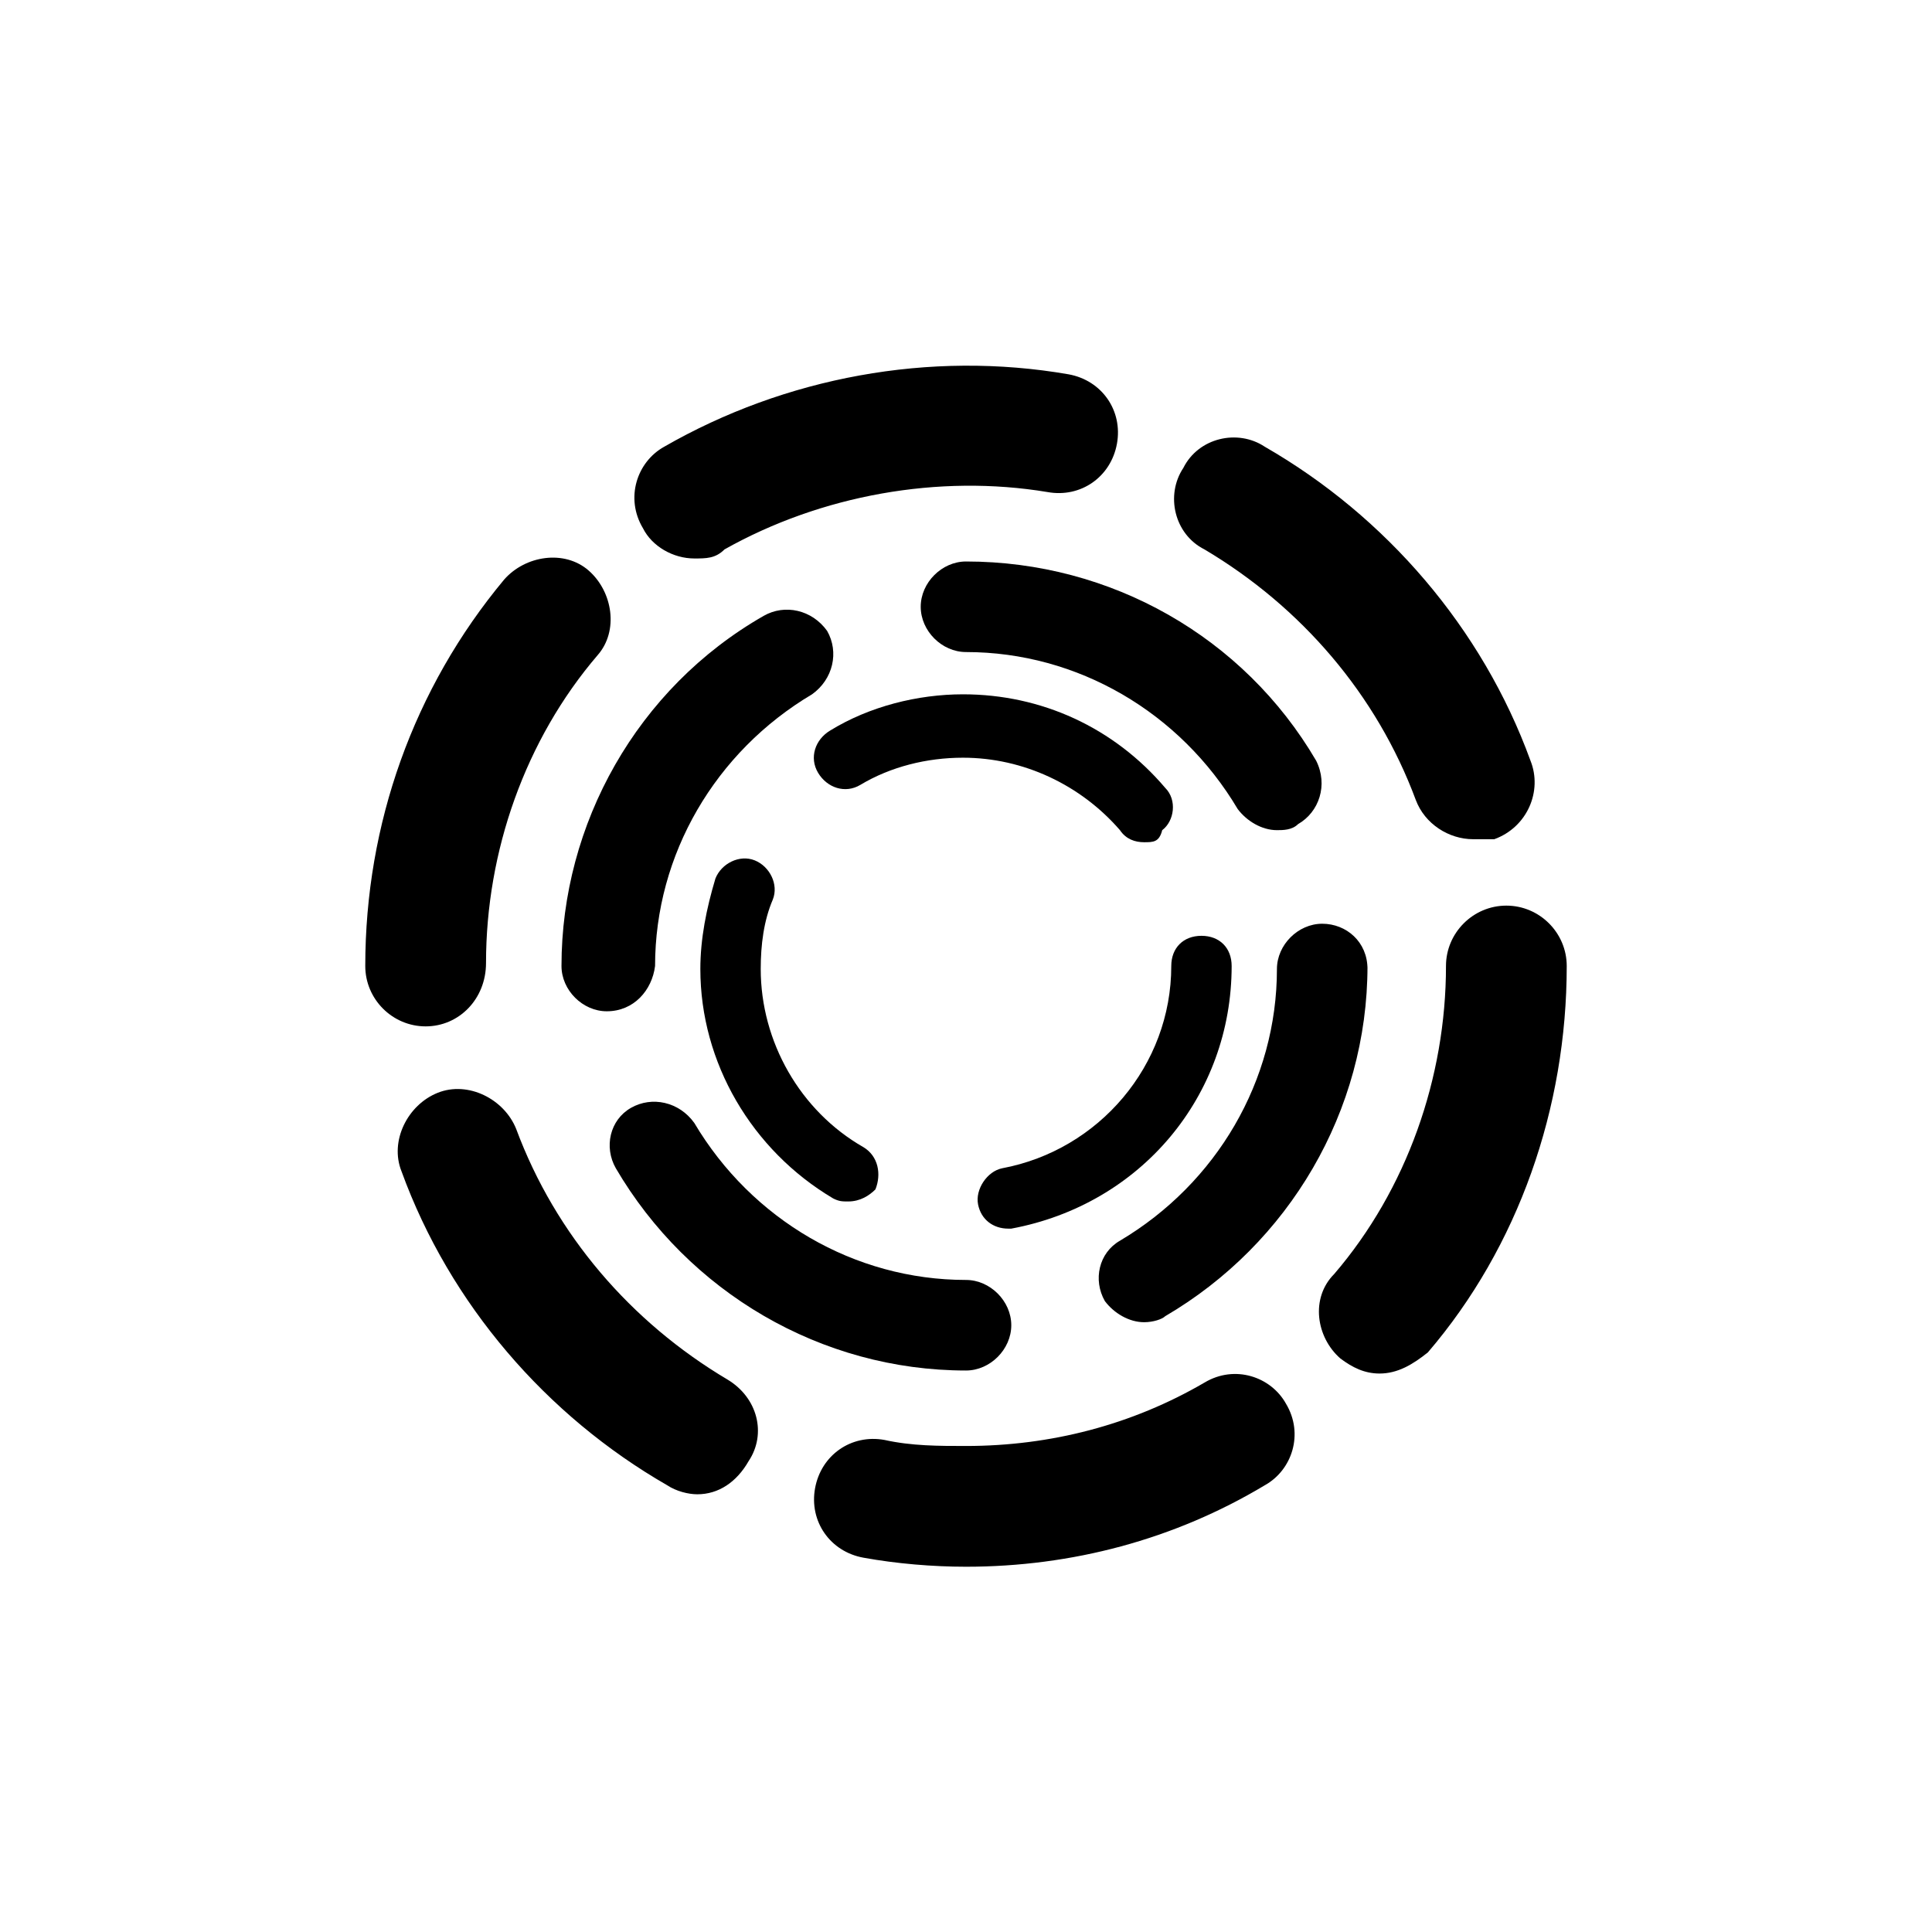 <?xml version="1.0" encoding="utf-8"?>
<!-- Generator: Adobe Illustrator 19.0.0, SVG Export Plug-In . SVG Version: 6.00 Build 0)  -->
<svg version="1.1" id="Layer_1" xmlns="http://www.w3.org/2000/svg" xmlns:xlink="http://www.w3.org/1999/xlink" x="0px" y="0px"
	 viewBox="-47 14 64 64" style="enable-background:new -47 14 64 64;" xml:space="preserve">
<g>
	<g>
		<path d="M-15,65.9c-1.1,0-2.3-0.1-3.4-0.3c-1.1-0.2-1.8-1.2-1.6-2.3c0.2-1.1,1.2-1.8,2.3-1.6c0.9,0.2,1.8,0.2,2.7,0.2c0,0,0,0,0,0
			c2.8,0,5.5-0.7,7.9-2.1c1-0.6,2.2-0.2,2.7,0.7c0.6,1,0.2,2.2-0.7,2.7C-8.1,65-11.5,65.9-15,65.9z M-23.9,63.5
			c-0.3,0-0.7-0.1-1-0.3c-4-2.3-7.2-6-8.8-10.4c-0.4-1,0.2-2.2,1.2-2.6c1-0.4,2.2,0.2,2.6,1.2c1.3,3.5,3.8,6.4,7,8.3
			c1,0.6,1.3,1.8,0.7,2.7C-22.6,63.1-23.2,63.5-23.9,63.5z M-1.3,59.5c-0.5,0-0.9-0.2-1.3-0.5c-0.8-0.7-1-2-0.2-2.8
			c2.4-2.8,3.7-6.5,3.7-10.2c0-1.1,0.9-2,2-2c1.1,0,2,0.9,2,2v0c0,4.7-1.6,9.3-4.6,12.8C-0.2,59.2-0.7,59.5-1.3,59.5z M-32.9,48
			c-1.1,0-2-0.9-2-2v0c0-4.7,1.6-9.2,4.6-12.8c0.7-0.8,2-1,2.8-0.3c0.8,0.7,1,2,0.3,2.8c-2.4,2.8-3.7,6.5-3.7,10.2
			C-30.9,47.1-31.8,48-32.9,48z M1.8,41.8c-0.8,0-1.6-0.5-1.9-1.3c-1.3-3.5-3.8-6.4-7-8.3c-1-0.5-1.3-1.8-0.7-2.7
			c0.5-1,1.8-1.3,2.7-0.7c4,2.3,7.2,6,8.8,10.4c0.4,1-0.1,2.2-1.2,2.6C2.2,41.8,2,41.8,1.8,41.8z M-24,32.5c-0.7,0-1.4-0.4-1.7-1
			c-0.6-1-0.2-2.2,0.7-2.7c4-2.3,8.8-3.2,13.4-2.4c1.1,0.2,1.8,1.2,1.6,2.3c-0.2,1.1-1.2,1.8-2.3,1.6c-3.6-0.6-7.5,0.1-10.7,1.9
			C-23.3,32.5-23.6,32.5-24,32.5z"/>
	</g>
	<g>
		<path d="M-15,59.4L-15,59.4c-4.8,0-9.2-2.6-11.6-6.7c-0.4-0.7-0.2-1.6,0.5-2c0.7-0.4,1.6-0.2,2.1,0.5c1.9,3.2,5.3,5.2,9,5.2
			c0.8,0,1.5,0.7,1.5,1.5S-14.2,59.4-15,59.4z M-9.1,57.8c-0.5,0-1-0.3-1.3-0.7c-0.4-0.7-0.2-1.6,0.5-2c3.2-1.9,5.2-5.3,5.2-9
			c0-0.8,0.7-1.5,1.5-1.5s1.5,0.6,1.5,1.5V46c0,4.8-2.6,9.2-6.7,11.6C-8.5,57.7-8.8,57.8-9.1,57.8z M-26.9,47.5
			c-0.8,0-1.5-0.7-1.5-1.5v0c0-4.7,2.5-9.2,6.7-11.6c0.7-0.4,1.6-0.2,2.1,0.5c0.4,0.7,0.2,1.6-0.5,2.1c-3.2,1.9-5.2,5.3-5.2,9
			C-25.4,46.8-26,47.5-26.9,47.5z M-4.7,41.5c-0.5,0-1-0.3-1.3-0.7c-1.9-3.2-5.3-5.2-9-5.2c-0.8,0-1.5-0.7-1.5-1.5
			c0-0.8,0.7-1.5,1.5-1.5h0c0,0,0,0,0,0c4.8,0,9.2,2.5,11.6,6.6C-3,40-3.3,40.9-4,41.3C-4.2,41.5-4.5,41.5-4.7,41.5z"/>
	</g>
	<g>
		<path d="M-13.6,54.7c-0.5,0-0.9-0.3-1-0.8c-0.1-0.5,0.3-1.1,0.8-1.2c3.2-0.6,5.6-3.4,5.6-6.7c0-0.6,0.4-1,1-1s1,0.4,1,1V46
			c0,4.3-3,7.9-7.3,8.7C-13.5,54.7-13.6,54.7-13.6,54.7z M-18.9,53.8c-0.2,0-0.3,0-0.5-0.1c-2.7-1.6-4.4-4.5-4.4-7.6
			c0-1,0.2-2,0.5-3c0.2-0.5,0.8-0.8,1.3-0.6c0.5,0.2,0.8,0.8,0.6,1.3c-0.3,0.7-0.4,1.5-0.4,2.3c0,2.4,1.3,4.7,3.4,5.9
			c0.5,0.3,0.6,0.9,0.4,1.4C-18.2,53.6-18.5,53.8-18.9,53.8z M-9.1,41.9c-0.3,0-0.6-0.1-0.8-0.4c-1.3-1.5-3.2-2.4-5.2-2.4
			c0,0,0,0,0,0c-1.2,0-2.4,0.3-3.4,0.9c-0.5,0.3-1.1,0.1-1.4-0.4c-0.3-0.5-0.1-1.1,0.4-1.4c1.3-0.8,2.9-1.2,4.4-1.2c0,0,0,0,0,0
			c2.6,0,5,1.1,6.7,3.1c0.4,0.4,0.3,1.1-0.1,1.4C-8.6,41.9-8.8,41.9-9.1,41.9z"/>
	</g>
</g>
</svg>
